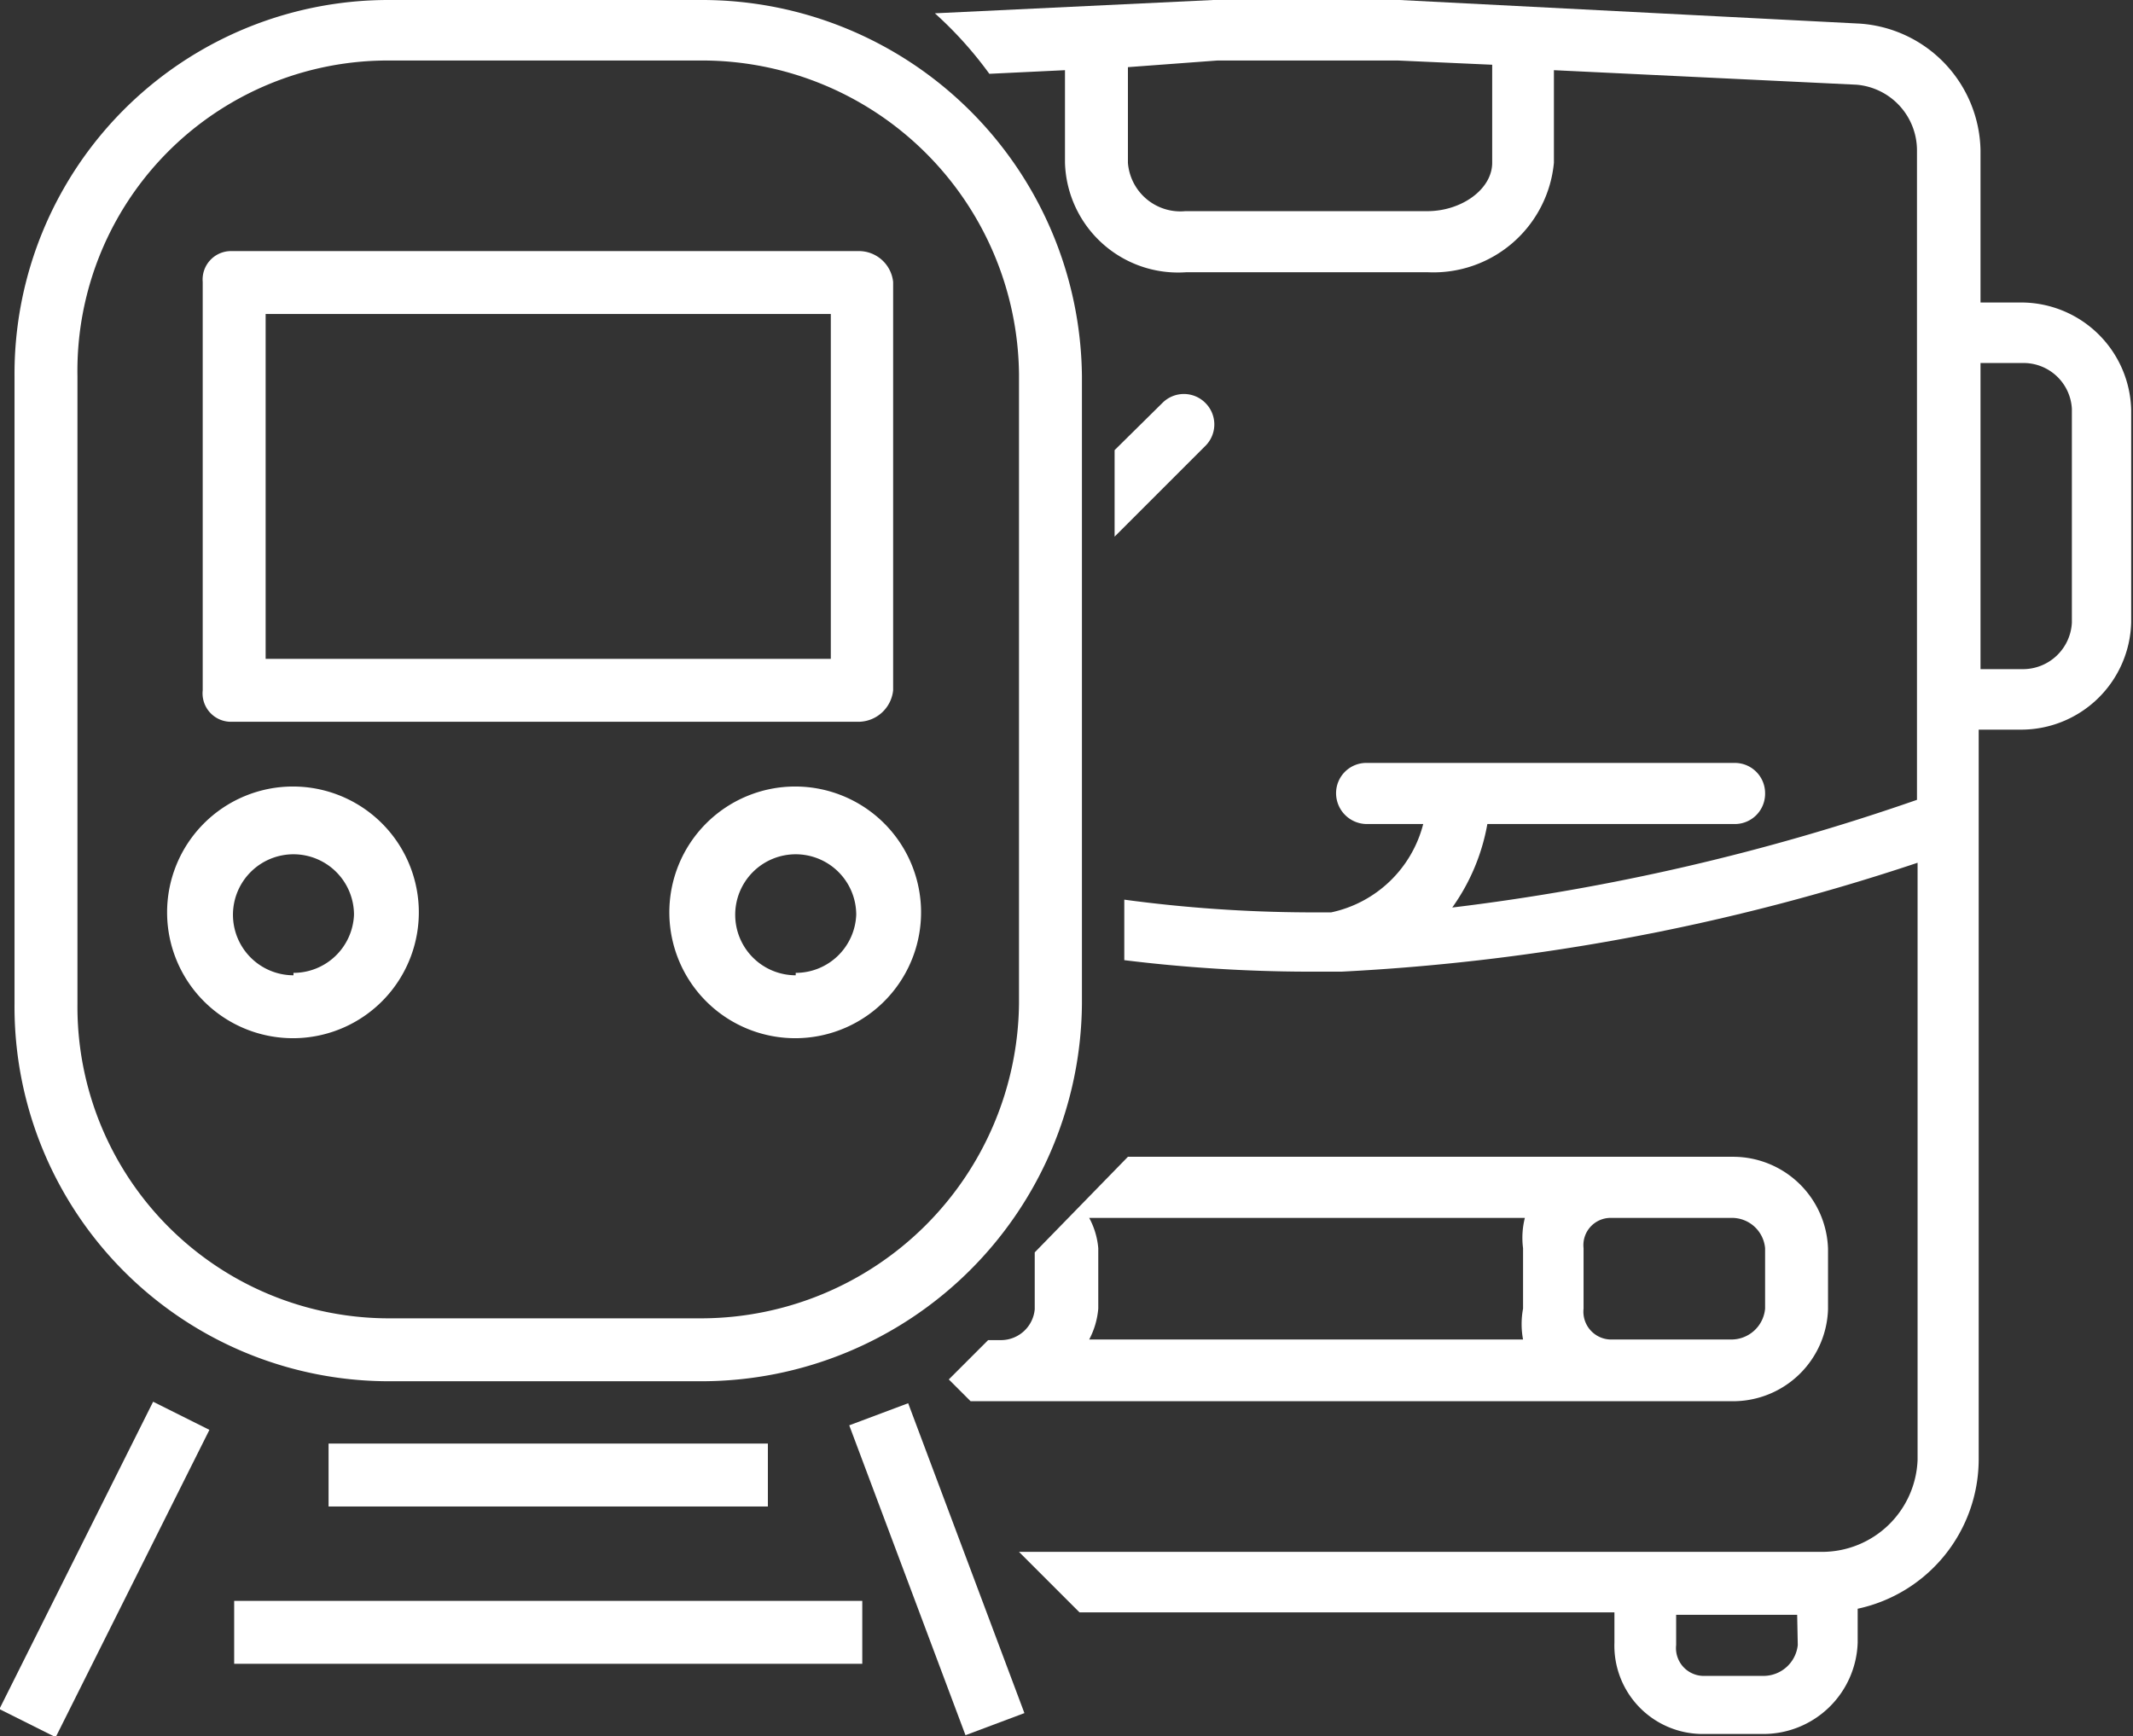 <svg xmlns="http://www.w3.org/2000/svg" viewBox="0 0 35.25 28.7"><rect x="0" y="0" width="35.25" height="28.7" fill="#333333" stroke="none"/><defs><style>.cls-1{fill:#fff;}</style></defs><title>Asset 5</title><g id="Layer_2" data-name="Layer 2"><g id="Layer_1-2" data-name="Layer 1"><path class="cls-1" d="M33.43,5h-.7V2.48a2.14,2.14,0,0,0-2-2.09L23.13,0c-.85,0-2.23,0-3.08,0l-4.6.22a6.39,6.39,0,0,1,.9,1l1.25-.06V2.69a1.87,1.87,0,0,0,2,1.81h4a2,2,0,0,0,2.08-1.81V1.16l5,.24a1.09,1.09,0,0,1,1,1.08V13.22A36.64,36.64,0,0,1,24,15a3.39,3.39,0,0,0,.58-1.38h4.09a.5.5,0,0,0,.5-.51.5.5,0,0,0-.5-.5H22.59a.5.5,0,0,0-.51.5.51.51,0,0,0,.51.51h.93A2,2,0,0,1,22,15.08h-.42a23.36,23.36,0,0,1-3-.21v1a25.28,25.28,0,0,0,3,.19h.59a35.71,35.71,0,0,0,9.52-1.8v9.87a1.58,1.58,0,0,1-1.57,1.52H16.84l1,1h8.84v.5a1.46,1.46,0,0,0,1.45,1.51h1a1.56,1.56,0,0,0,1.57-1.51v-.56a2.53,2.53,0,0,0,2-2.47V12.06h.7a1.82,1.82,0,0,0,1.82-1.77V6.77A1.82,1.82,0,0,0,33.43,5ZM24.66,2.69c0,.44-.51.8-1.07.8h-4a.87.87,0,0,1-.95-.8V1.11L20.12,1c.41,0,.94,0,1.47,0s1.1,0,1.51,0l1.56.07Zm5.05,24.5a.57.57,0,0,1-.57.51h-1a.46.46,0,0,1-.44-.51v-.5h2Zm4.53-16.9a.81.81,0,0,1-.81.77h-.7V6h.7a.8.8,0,0,1,.81.76Z"/><path class="cls-1" d="M19.92,6.66a.5.5,0,0,0-.71,0l-.79.78V8.87l1.5-1.5A.5.5,0,0,0,19.92,6.66Z"/><path class="cls-1" d="M28.64,19.12h-10L17.1,20.7v.94a.56.56,0,0,1-.56.51h-.21l-.65.65.36.36h12.6a1.57,1.57,0,0,0,1.57-1.52v-1A1.57,1.57,0,0,0,28.64,19.12Zm-3.47,1.51v1a1.39,1.39,0,0,0,0,.51H18a1.33,1.33,0,0,0,.15-.51v-1a1.28,1.28,0,0,0-.15-.5H25.2A1.34,1.34,0,0,0,25.17,20.63Zm4,1a.56.56,0,0,1-.56.51h-2a.46.46,0,0,1-.44-.51v-1a.45.45,0,0,1,.44-.5h2a.55.55,0,0,1,.56.5Z"/><path class="cls-1" d="M4.85,13A2.08,2.08,0,1,0,6.92,15,2.08,2.08,0,0,0,4.85,13Zm0,3.12a1,1,0,1,1,1-1A1,1,0,0,1,4.85,16.08Z"/><path class="cls-1" d="M13.15,13A2.08,2.08,0,1,0,15.22,15,2.08,2.08,0,0,0,13.15,13Zm0,3.12a1,1,0,1,1,1-1A1,1,0,0,1,13.15,16.08Z"/><path class="cls-1" d="M3.81,11.93H14.18a.58.58,0,0,0,.58-.52V4.66a.57.57,0,0,0-.58-.51H3.81a.47.47,0,0,0-.46.51v6.75A.47.47,0,0,0,3.81,11.93Zm.58-6.74h9.34v5.7H4.39Z"/><rect class="cls-1" x="-1.11" y="25.41" width="5.68" height="1.04" transform="translate(-22.24 15.89) rotate(-63.43)"/><rect class="cls-1" x="14.96" y="23.2" width="1.04" height="5.47" transform="translate(-8.12 7.09) rotate(-20.56)"/><rect class="cls-1" x="5.43" y="23.86" width="7.26" height="1.04"/><rect class="cls-1" x="3.87" y="26.46" width="10.38" height="1.04"/><path class="cls-1" d="M11.6,0H6.4A6.18,6.18,0,0,0,.24,6.22V16.59A6.19,6.19,0,0,0,6.4,22.83h5.2a6.29,6.29,0,0,0,6.28-6.24V6.22A6.28,6.28,0,0,0,11.6,0Zm5.24,16.59a5.26,5.26,0,0,1-5.24,5.2H6.4a5.15,5.15,0,0,1-5.12-5.2V6.22A5.13,5.13,0,0,1,6.4,1h5.2a5.24,5.24,0,0,1,5.24,5.18Z"/></g></g></svg>